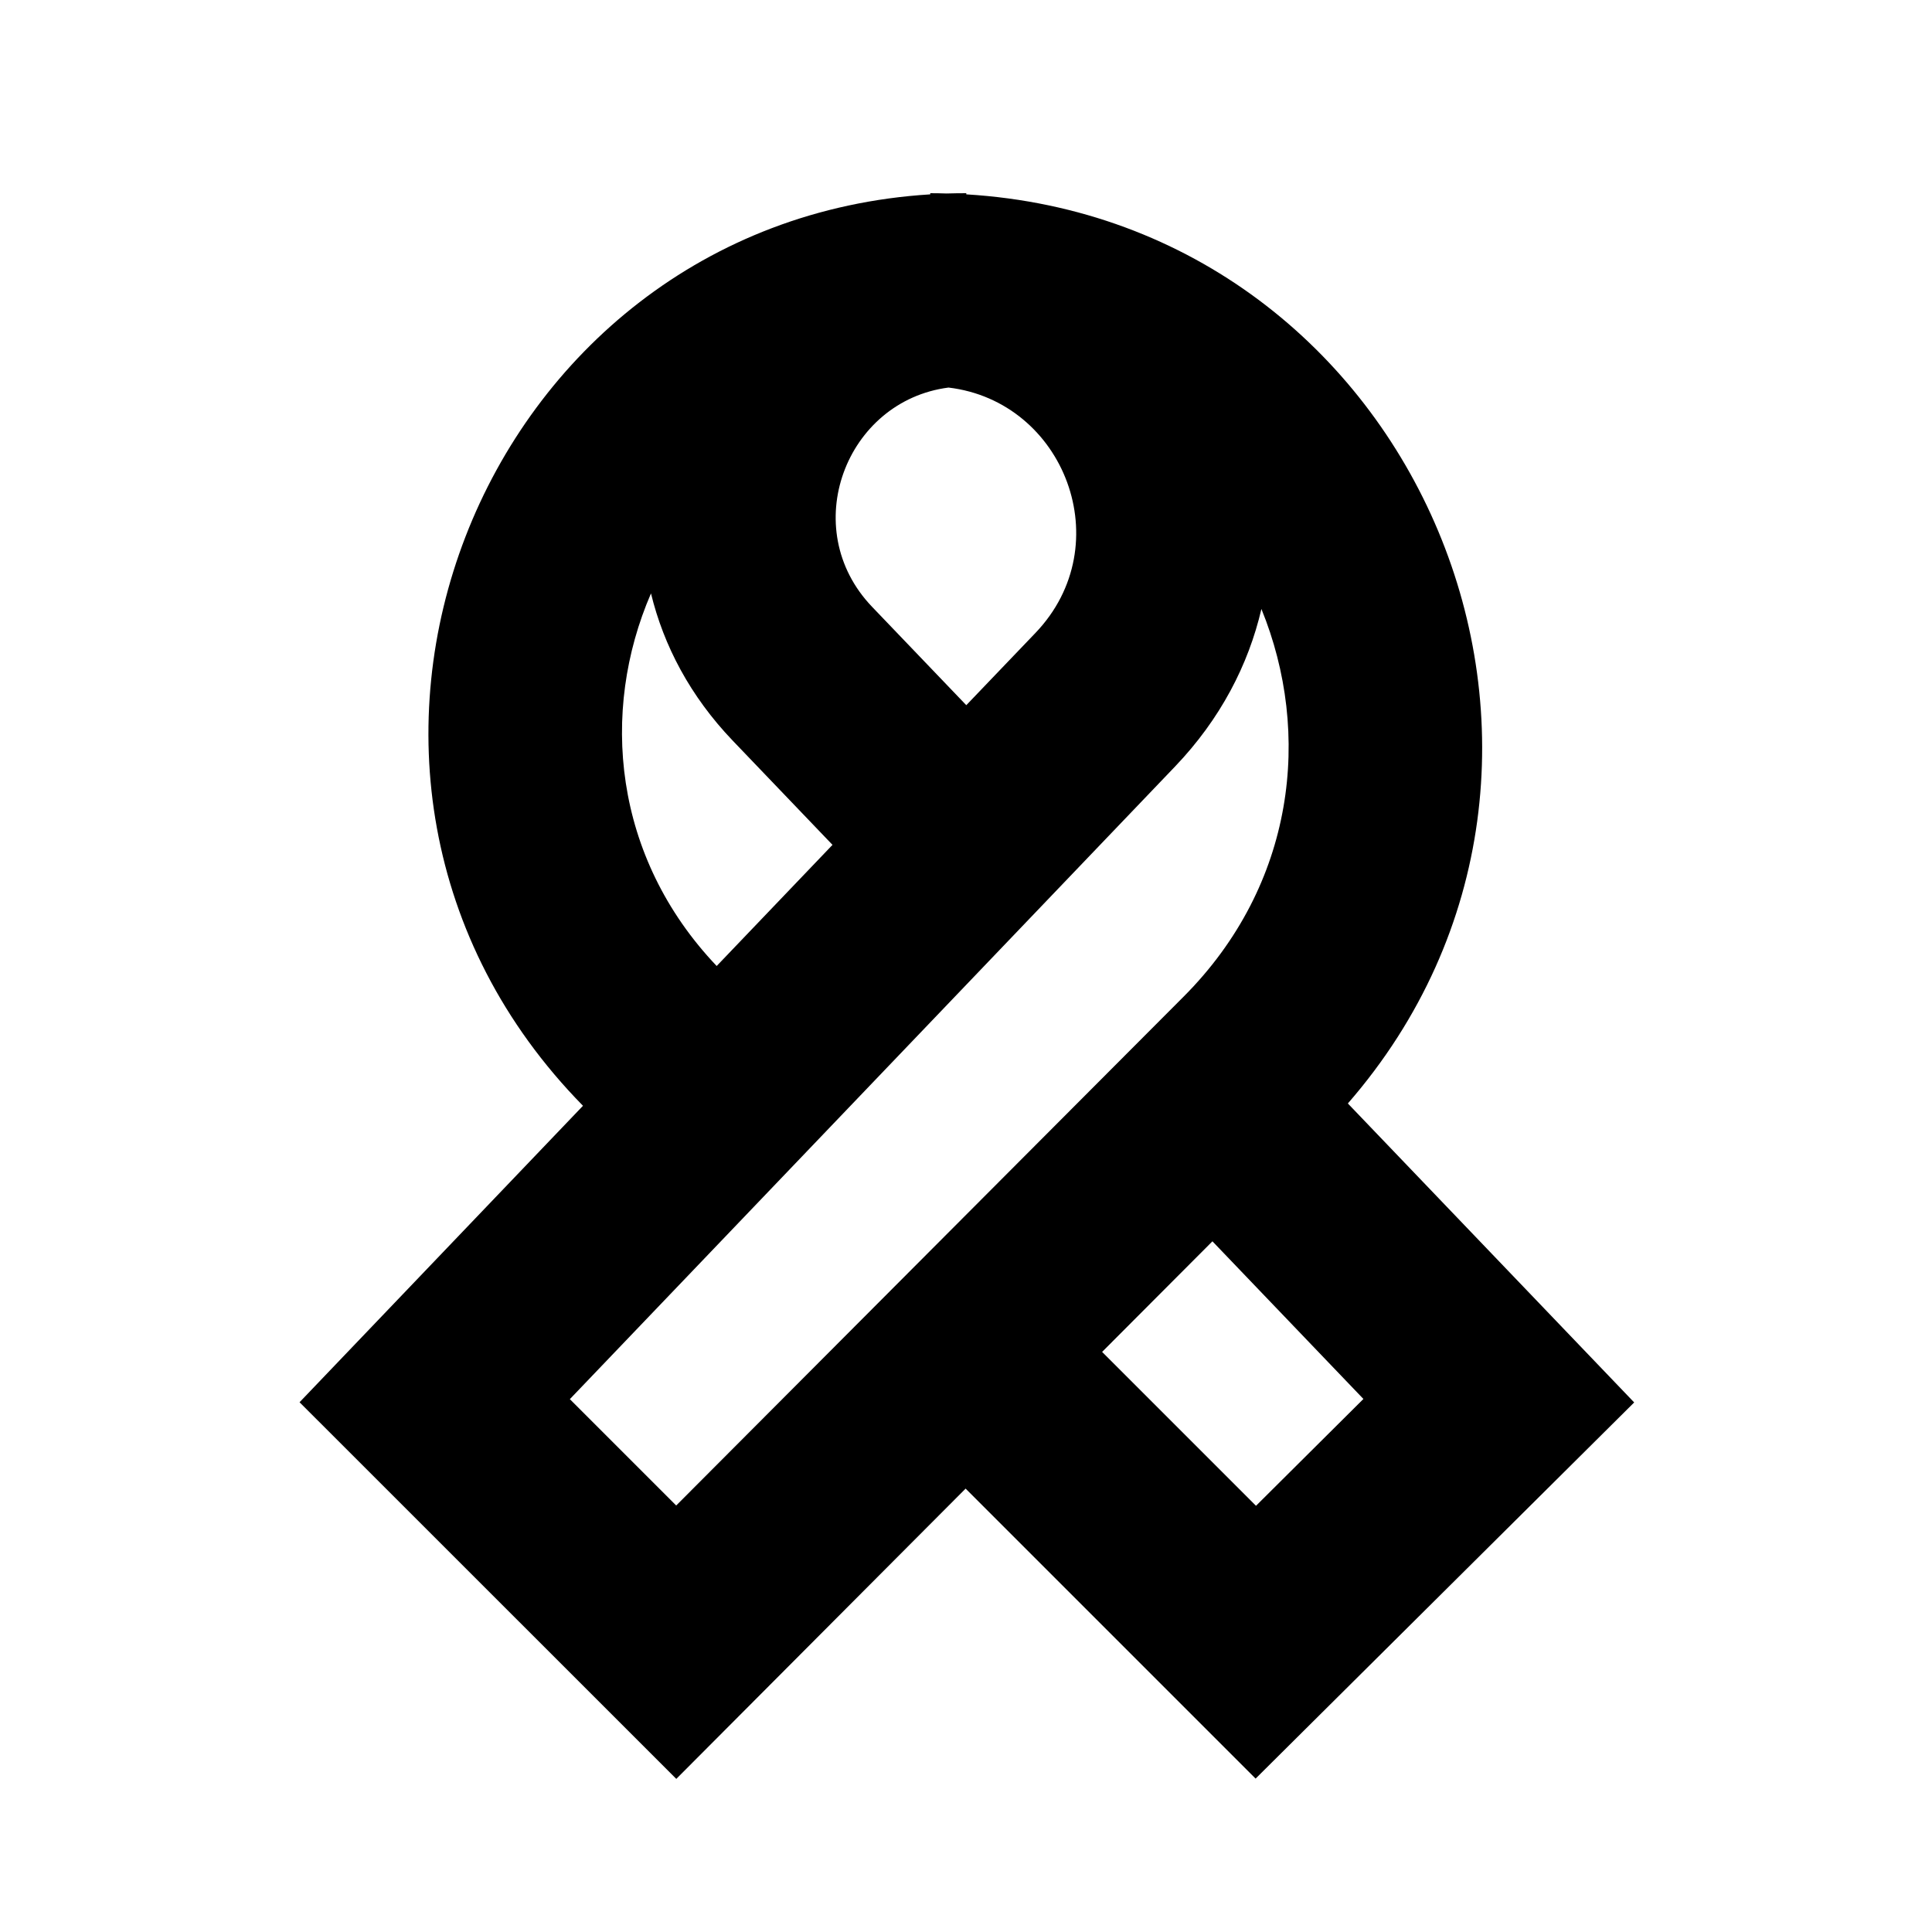 <svg xmlns="http://www.w3.org/2000/svg" width="20" height="20" viewBox="0 0 20 20" fill="none"><rect width="20" height="20" fill="none"/>
<path d="M10.003 2.012C14.691 2.295 17.027 7.89 13.953 11.423L16.917 14.518L12.998 18.412L9.996 15.41L7.001 18.415L3.101 14.516L6.035 11.447C2.68 8.03 4.947 2.302 9.63 2.012V2C9.686 2 9.742 2.001 9.798 2.003C9.866 2.001 9.934 2 10.003 2V2.012ZM11.409 13.995L13.002 15.588L14.114 14.482L12.551 12.85L11.409 13.995ZM13.058 6.304C12.924 6.881 12.634 7.443 12.165 7.934L5.899 14.484L7 15.585L12.252 10.318C13.41 9.157 13.582 7.588 13.058 6.304ZM6.739 6.143C6.21 7.364 6.346 8.871 7.419 10L8.618 8.746L7.584 7.666C7.145 7.207 6.87 6.683 6.739 6.143ZM9.819 4.012C8.755 4.149 8.25 5.47 9.028 6.282L10.003 7.3L10.72 6.551C11.592 5.638 11.02 4.155 9.819 4.012Z" fill="#000000"/>
</svg>
